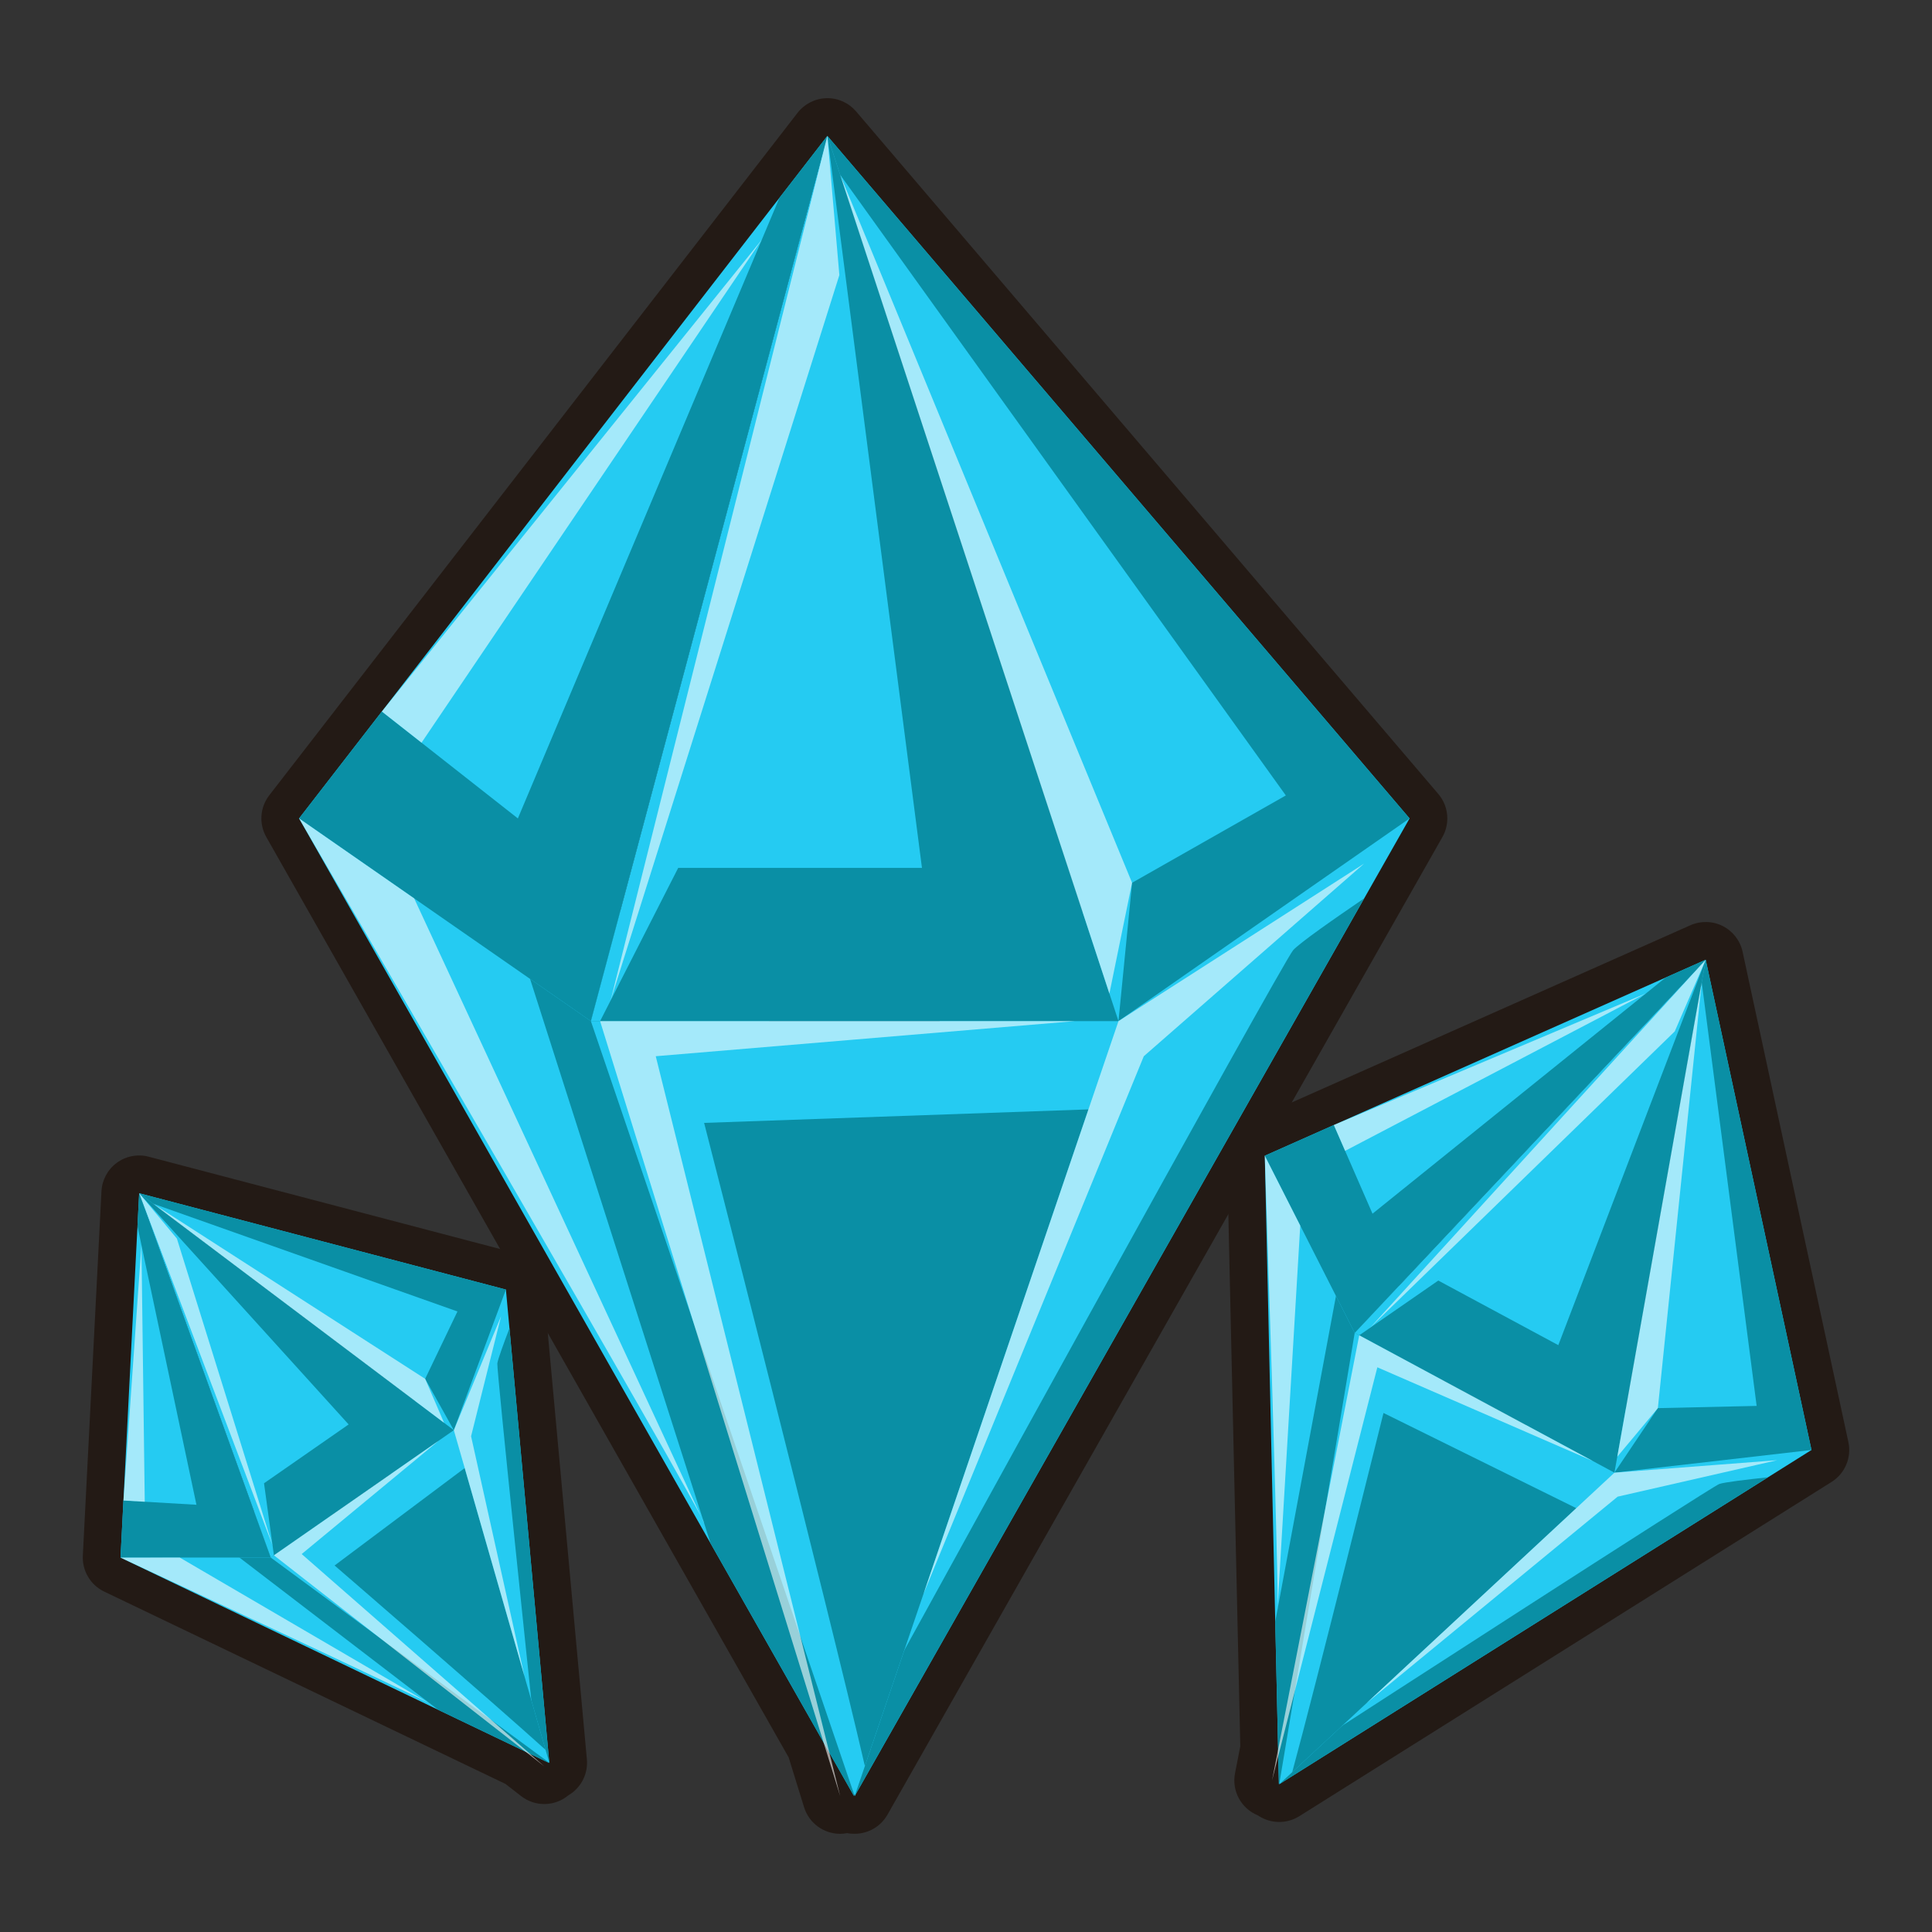 <?xml version="1.0" ?><svg xmlns="http://www.w3.org/2000/svg" xmlns:xlink="http://www.w3.org/1999/xlink" version="1.1" viewBox="0 0 512 512" style="enable-background:new 0 0 512 512;" xml:space="preserve"><rect x="0" y="0" width="512" height="512" fill="#333333" stroke="none"/><style type="text/css">
	.st0{fill:#231A15;}
	.st1{fill:#FFE000;}
	.st2{fill:#BCA100;}
	.st3{fill:#FC0000;}
	.st4{fill:#AA0000;}
	.st5{fill:#F94343;}
	.st6{fill:#FFFFFF;}
	.st7{fill:#A58E07;}
	.st8{opacity:0.44;}
	.st9{fill:#756204;}
	.st10{opacity:0.64;}
	.st11{opacity:0.38;}
	.st12{fill:#5D5004;}
	.st13{fill:#B7A100;}
	.st14{fill:#1D4DFC;}
	.st15{fill:#143CAF;}
	.st16{opacity:0.59;}
	.st17{opacity:0.52;}
	.st18{fill:#FF7F1F;}
	.st19{fill:#C4570C;}
	.st20{fill:#B29904;}
	.st21{fill:#87720A;}
	.st22{fill:#DDDDDD;}
	.st23{opacity:0.51;}
	.st24{fill:#878787;}
	.st25{fill:#727272;}
	.st26{opacity:0.33;}
	.st27{opacity:0.46;}
	.st28{fill:#25CBF2;}
	.st29{fill:#0A8FA5;}
	.st30{opacity:0.58;}
	.st31{fill:#04889E;}
	.st32{fill:#035A63;}
	.st33{opacity:0.65;}
	.st34{opacity:0.39;}
	.st35{fill:#AB0000;}
	.st36{fill:#1987A1;}
	.st37{fill:#3F1F0A;}
	.st38{fill:#4DEEFF;}
	.st39{fill:#21B9C1;}
	.st40{fill:#BBF9FF;}
	.st41{fill:#64ACAF;}
	.st42{fill:#089FB7;}
	.st43{opacity:0.47;}
	.st44{opacity:0.42;}
	.st45{fill:#DBF7FC;}
	.st46{fill:#B2E7ED;}
	.st47{fill:#0FA2BA;}
	.st48{opacity:0.54;}
	.st49{fill:#8E7716;}
	.st50{fill:#191401;}
	.st51{fill:#382E02;}
	.st52{fill:#605106;}
	.st53{fill:#AFACA0;}
	.st54{fill:#BC0404;}
	.st55{fill:#750000;}
	.st56{fill:#A08B0D;}
	.st57{fill:#5B4C05;}
	.st58{opacity:0.4;}
	.st59{opacity:0.5;}
	.st60{fill:#FF8383;}
	.st61{fill:#FFF0A6;}
	.st62{fill:#E2C227;}
	.st63{fill:#AA9205;}
	.st64{fill:#FFEA71;}
	.st65{opacity:0.22;}
	.st66{fill:#B19B00;}
	.st67{fill:#1989A4;}
	.st68{fill:#13A0B7;}
	.st69{fill:#C4A805;}
	.st70{fill:#FFF3A9;}
	.st71{fill:#846E03;}
	.st72{fill:#2D2502;}
	.st73{opacity:0.36;}
	.st74{fill:#4DD307;}
	.st75{fill:#328402;}
	.st76{fill:#97FF5A;}
	.st77{fill:#7A6500;}
	.st78{fill:#246001;}
	.st79{fill:#359100;}
	.st80{fill:#968022;}
	.st81{fill:#4F420B;}
	.st82{fill:#FFED83;}
	.st83{fill:#BAA335;}
	.st84{fill:#8D0991;}
	.st85{fill:#4B044F;}
	.st86{fill:#CE15CE;}
	.st87{fill:#897502;}
	.st88{fill:#493D01;}
	.st89{fill:#C9C9C9;}
	.st90{fill:#2D280E;}
	.st91{fill:#378C06;}
	.st92{fill:#183A03;}
	.st93{fill:#94FF55;}
	.st94{fill:#2E7F04;}
	.st95{fill:#63AB39;}
	.st96{fill:#AA5F04;}
	.st97{fill:#633502;}
	.st98{fill:#EF9014;}
	.st99{fill:#A05A07;}
	.st100{fill:#05616B;}
	.st101{fill:#033335;}
	.st102{fill:#0E94AA;}
	.st103{fill:#035D66;}
	.st104{opacity:0.27;}
	.st105{opacity:0.43;}
	.st106{fill:#FFF203;}
	.st107{fill:#FFA300;}
	.st108{fill:#2B3030;}
	.st109{opacity:0.28;}
	.st110{fill:#FCD17A;}
	.st111{fill:#AF853A;}
	.st112{opacity:0.31;}
	.st113{fill:#B641FF;}
	.st114{fill:#700FBC;}
	.st115{fill:#F2D0B1;}
	.st116{fill:#AF835F;}
	.st117{fill:#C17540;}
	.st118{fill:#F2BA94;}
	.st119{fill:#592909;}
	.st120{fill:#2B1204;}
	.st121{fill:#894818;}
	.st122{fill:#512609;}
	.st123{fill:#FF7F15;}
	.st124{fill:#A04A0A;}
	.st125{fill:#B7865E;}
	.st126{fill:#70350E;}
	.st127{fill:#3A1805;}
	.st128{fill:#C1521B;}
	.st129{fill:#FFC7AE;}
	.st130{fill:#FF717F;}
	.st131{fill:#6E2F0F;}
	.st132{fill:#AC8675;}
	.st133{opacity:0.25;}
	.st134{opacity:0.32;}
	.st135{fill:#FFFCC5;}
	.st136{fill:#D1CA78;}
	.st137{fill:#D37733;}
	.st138{fill:#A04F18;}
	.st139{fill:#0ABFBA;}
	.st140{fill:#057F79;}
	.st141{fill:#15F9F9;}
	.st142{fill:#09B2AD;}
	.st143{fill:#B2B2B2;}
	.st144{fill:#FFF755;}
	.st145{fill:#BCB121;}
	.st146{fill:#F90368;}
	.st147{opacity:0.49;}
	.st148{fill:#B50857;}
	.st149{fill:#FF76B4;}
	.st150{fill:#F23091;}
	.st151{fill:#FFF800;}
	.st152{fill:#C9BF05;}
	.st153{fill:#FF8500;}
	.st154{fill:#A35507;}
	.st155{fill:#AA6E50;}
	.st156{fill:#723C25;}
	.st157{fill:#EAD4B9;}
	.st158{fill:#AA8D6F;}
	.st159{fill:#B7A8A5;}
	.st160{fill:#84726F;}
	.st161{fill:#77645F;}
	.st162{fill:#51403C;}
	.st163{fill:#EABBA7;}
	.st164{fill:#BC7F69;}
	.st165{fill:#7C5039;}
	.st166{fill:#442619;}
	.st167{fill:#B7AE04;}
	.st168{fill:#BAB108;}
	.st169{fill:#7A7105;}
	.st170{fill:#352B23;}
	.st171{fill:#050403;}
	.st172{fill:#706255;}
	.st173{fill:#44382E;}
	.st174{fill:#634319;}
	.st175{fill:#35210A;}
	.st176{fill:#2D1C08;}
	.st177{fill:#0A0601;}
	.st178{fill:#9E7443;}
	.st179{fill:#704D2A;}
	.st180{fill:#D8A73A;}
	.st181{fill:#A0741C;}
	.st182{fill:#3F2F28;}
	.st183{fill:#211410;}
	.st184{fill:#FF326C;}
	.st185{fill:#BC0749;}
	.st186{fill:#68390E;}
	.st187{fill:#A5632D;}
	.st188{fill:#3D1E05;}
	.st189{fill:#331A06;}
	.st190{fill:#110801;}
	.st191{fill:#160A02;}
	.st192{fill:#663514;}
	.st193{opacity:0.29;}
	.st194{fill:#FC001F;}
	.st195{fill:#AF021F;}
	.st196{fill:#C48622;}
	.st197{fill:#8C5910;}
	.st198{fill:#846D64;}
	.st199{fill:#513B35;}
	.st200{fill:#5B4842;}
	.st201{fill:#332522;}
	.st202{fill:#47332C;}
	.st203{fill:#543E38;}
	.st204{fill:#1E1412;}
	.st205{fill:#604C43;}
	.st206{fill:#D3896C;}
	.st207{fill:#FF001F;}
	.st208{fill:#AF0824;}
	.st209{fill:#A37462;}
	.st210{fill:#5E3E34;}
	.st211{fill:#874A38;}
	.st212{fill:#4C2218;}
	.st213{fill:#5B2B20;}
	.st214{fill:#210C09;}
	.st215{fill:#99001A;}
	.st216{fill:#A08A07;}
	.st217{fill:#A08904;}
	.st218{fill:#5B4C02;}
	.st219{fill:#CECAB7;}
	.st220{fill:#727068;}
	.st221{fill:#42403A;}
	.st222{fill:#B2B0A6;}
	.st223{fill:#726F62;}
	.st224{fill:#6B4F45;}
	.st225{fill:#3A261F;}
	.st226{fill:#777468;}
	.st227{fill:#474436;}
	.st228{fill:#B78B7D;}
	.st229{fill:#845A4E;}
	.st230{fill:#3A372D;}
	.st231{fill:#43CFFF;}
	.st232{fill:#13A0BC;}
</style><g id="_x30_8"><g><g><path class="st0" d="M222.64,485.98c-4.28,0-8.22-2.76-9.55-7.04L209,465.72L70.57,221.82c-1.99-3.51-1.68-7.87,0.79-11.06     l140-180.86c1.84-2.38,4.66-3.8,7.67-3.88c3.02-0.08,5.89,1.22,7.85,3.51L381.16,210.4c2.73,3.2,3.17,7.77,1.09,11.43     L235.19,480.91c-1.79,3.15-5.12,5.06-8.69,5.06c-0.06,0-0.12,0-0.18,0c-0.62,0-1.23-0.06-1.84-0.17     C223.87,485.92,223.25,485.98,222.64,485.98z M91.25,217.74l135.16,238.13l69.32-122.13l8.7,4.94l-8.7-4.94l65.67-115.7     L219.64,51.87L91.25,217.74z"/></g><g><path class="st0" d="M339.01,482.84c-1.62,0-3.23-0.39-4.7-1.17c-0.35-0.18-0.68-0.38-1.01-0.6c-4.34-1.78-6.94-6.42-6-11.17     l1.39-7.12l-3.51-156.28c-0.09-4.03,2.25-7.72,5.94-9.36l116.85-51.94c2.75-1.22,5.91-1.14,8.59,0.22     c2.68,1.36,4.61,3.86,5.25,6.81l28.03,129.92c0.89,4.11-0.89,8.34-4.46,10.58l-141.05,88.58     C342.7,482.33,340.85,482.84,339.01,482.84z M345.33,312.71l3.2,142.35l59.22-37.19c0,0,0,0,0,0l61.06-38.35l-23.96-111.05     L345.33,312.71z"/></g><g><path class="st0" d="M144.23,478.09c-2.15,0-4.32-0.69-6.15-2.12l-4.12-3.21L27.62,421.79c-3.64-1.74-5.87-5.5-5.67-9.53     l4.94-96.56c0.15-3.01,1.65-5.78,4.08-7.56c2.43-1.78,5.53-2.37,8.44-1.6l97.2,25.53c4.07,1.07,7.03,4.57,7.42,8.76l11.5,125.41     c0.33,3.58-1.29,7.03-4.19,9.08c-0.25,0.18-0.51,0.35-0.77,0.5C148.75,477.32,146.5,478.09,144.23,478.09z M42.27,406.63     l91.74,43.97l-8.96-97.68l0,0l-0.3-3.28l-78.52-20.63L42.27,406.63z"/></g></g><g><g><g><g><g><polyline class="st28" points="373.55,216.89 226.5,475.97 251.09,251.82       "/></g><g><path class="st29" d="M342.69,251.82c-2.89,3.33-104.14,187.51-104.14,187.51s-2.63-7.24-6.15-17.14l-5.9,53.78l135.02-237.9        C353.56,243.5,344.29,249.97,342.69,251.82z"/></g></g><g><g><polyline class="st28" points="219.26,36.02 373.55,216.89 296.41,270.61       "/></g><g><polygon class="st29" points="340.76,210.8 300.02,233.94 296.41,270.61 373.55,216.89 219.26,36.02 222.64,46.3       "/></g></g><g><g><polyline class="st28" points="79.26,216.89 226.32,475.97 201.73,251.82       "/></g><g><polygon class="st29" points="134.37,240.33 188.32,409.03 226.32,475.97 201.73,251.82 121.24,228.86       "/></g></g><g><g><polyline class="st28" points="296.41,270.61 226.5,475.97 156.59,270.61       "/></g><g><path class="st29" d="M288.44,294l-101.84,3.58c0,0,32.98,128.81,42.6,170.44L288.44,294z"/></g></g><g><g><polygon class="st28" points="156.59,270.61 219.26,36.02 296.41,270.61       "/></g><g><polygon class="st29" points="159.03,270.61 296.41,270.61 219.26,36.02 244.33,230 179.73,230       "/></g></g><g><g><polyline class="st28" points="219.26,36.02 156.59,270.61 79.26,216.89       "/></g><g><polygon class="st29" points="206.56,52.43 137.24,216.89 101.19,188.56 79.26,216.89 156.58,270.61 219.26,36.02       "/></g></g></g><g class="st30"><path class="st6" d="M161.82,265.13l57.44-229.11l3.18,36.88 M222.64,46.3l71.36,217.02l6.01-29.38 M201.91,63.48L101.19,188.56      l10.52,8.26 M109.76,238.08l-30.5-21.19c0,0,107.6,184.88,107.34,186.76 M173.78,279.91l111.06-9.3H159.03l63.62,205.36       M303.12,279.91l58.4-51.06l-65.11,41.76l-51.68,151.82"/></g></g><g><g><g><g><polyline class="st28" points="480.06,384.26 339.01,472.84 410.51,369.01       "/></g><g><path class="st29" d="M455.61,393.28C453.3,394.16,354.65,458,354.65,458s0.62-4.26,1.51-10.07l-17.16,24.91l129.51-81.34        C463.16,392.07,456.89,392.8,455.61,393.28z"/></g></g><g><g><polyline class="st28" points="452.03,254.34 480.06,384.26 427.84,390.27       "/></g><g><polygon class="st29" points="465.53,372.58 439.34,373.17 427.84,390.27 480.06,384.26 452.03,254.34 450.97,260.29               "/></g></g><g><g><polyline class="st28" points="335.18,306.28 338.92,472.8 386.21,355.93       "/></g><g><polygon class="st29" points="356.1,332.42 337.95,429.77 338.92,472.8 386.21,355.93 352.67,323.3       "/></g></g><g><g><polyline class="st28" points="427.84,390.27 339.01,472.84 359.01,353.22       "/></g><g><path class="st29" d="M417.73,399.68l-51.09-25.23c0,0-17.9,72.15-24.19,95.2L417.73,399.68z"/></g></g><g><g><polygon class="st28" points="359.01,353.22 452.03,254.34 427.84,390.27       "/></g><g><polygon class="st29" points="360.21,353.87 427.84,390.27 452.03,254.34 412.97,356.48 381.16,339.36       "/></g></g><g><g><polyline class="st28" points="452.03,254.34 359.01,353.22 335.18,306.28       "/></g><g><polygon class="st29" points="441.43,259.05 363.73,321.64 353.48,298.14 335.18,306.28 359.01,353.22 452.03,254.34               "/></g></g></g><g class="st30"><path class="st6" d="M363.04,351.91l88.99-97.57l-8.21,19 M450.97,260.29L428.6,386.04l10.75-12.87 M436.21,263.25l-82.73,34.89      l2.99,6.85 M344.58,324.79l-9.4-18.52c0,0,3.98,119.53,3.35,120.39 M365.01,362.35l57.14,24.85l-61.94-33.34l-23.1,117.96       M428.69,396.63l42.28-9.66l-43.12,3.3l-65.68,61.05"/></g></g><g><g><g><g><polyline class="st28" points="134.07,341.75 145.57,467.16 100,383.43       "/></g><g><path class="st29" d="M131.8,361.32c-0.2,1.86,9.11,90.21,9.11,90.21s-2.66-1.88-6.27-4.46l10.93,20.09l-10.56-115.15        C133.56,355.81,131.91,360.29,131.8,361.32z"/></g></g><g><g><polyline class="st28" points="36.88,316.22 134.07,341.75 120.27,379.01       "/></g><g><polygon class="st29" points="121.23,347.55 112.67,365.41 120.27,379.01 134.07,341.75 36.88,316.22 40.53,318.97       "/></g></g><g><g><polyline class="st28" points="31.94,412.78 145.51,467.2 82.87,395.34       "/></g><g><polygon class="st29" points="56.72,407.61 116.16,453.14 145.51,467.2 82.87,395.34 49.4,406.8       "/></g></g><g><g><polyline class="st28" points="120.27,379.01 145.57,467.16 71.74,412.76       "/></g><g><path class="st29" d="M123.15,389.05l-34.48,25.82c0,0,42.53,36.74,55.92,48.87L123.15,389.05z"/></g></g><g><g><polygon class="st28" points="71.74,412.76 36.88,316.22 120.27,379.01       "/></g><g><polygon class="st29" points="72.59,412.17 120.27,379.01 36.88,316.22 92.39,377.49 69.97,393.08       "/></g></g><g><g><polyline class="st28" points="36.88,316.22 71.74,412.76 31.94,412.78       "/></g><g><polygon class="st29" points="36.43,324.98 52.06,398.78 32.71,397.65 31.94,412.78 71.74,412.76 36.88,316.22       "/></g></g></g><g class="st30"><path class="st6" d="M72.24,409.59l-35.36-93.38l10,12.03 M40.53,318.97l77.15,58.09l-5-11.65 M37.48,329.93l-4.76,67.72      l5.64,0.33 M47.64,412.77l-15.7,0.01c0,0,81.96,38.19,82.33,38.91 M79.95,411.84l36.3-30.03l-43.66,30.36l71.64,55.92       M124.84,380.62l7.95-31.81l-12.52,30.21l18.71,65.16"/></g></g></g></g></svg>